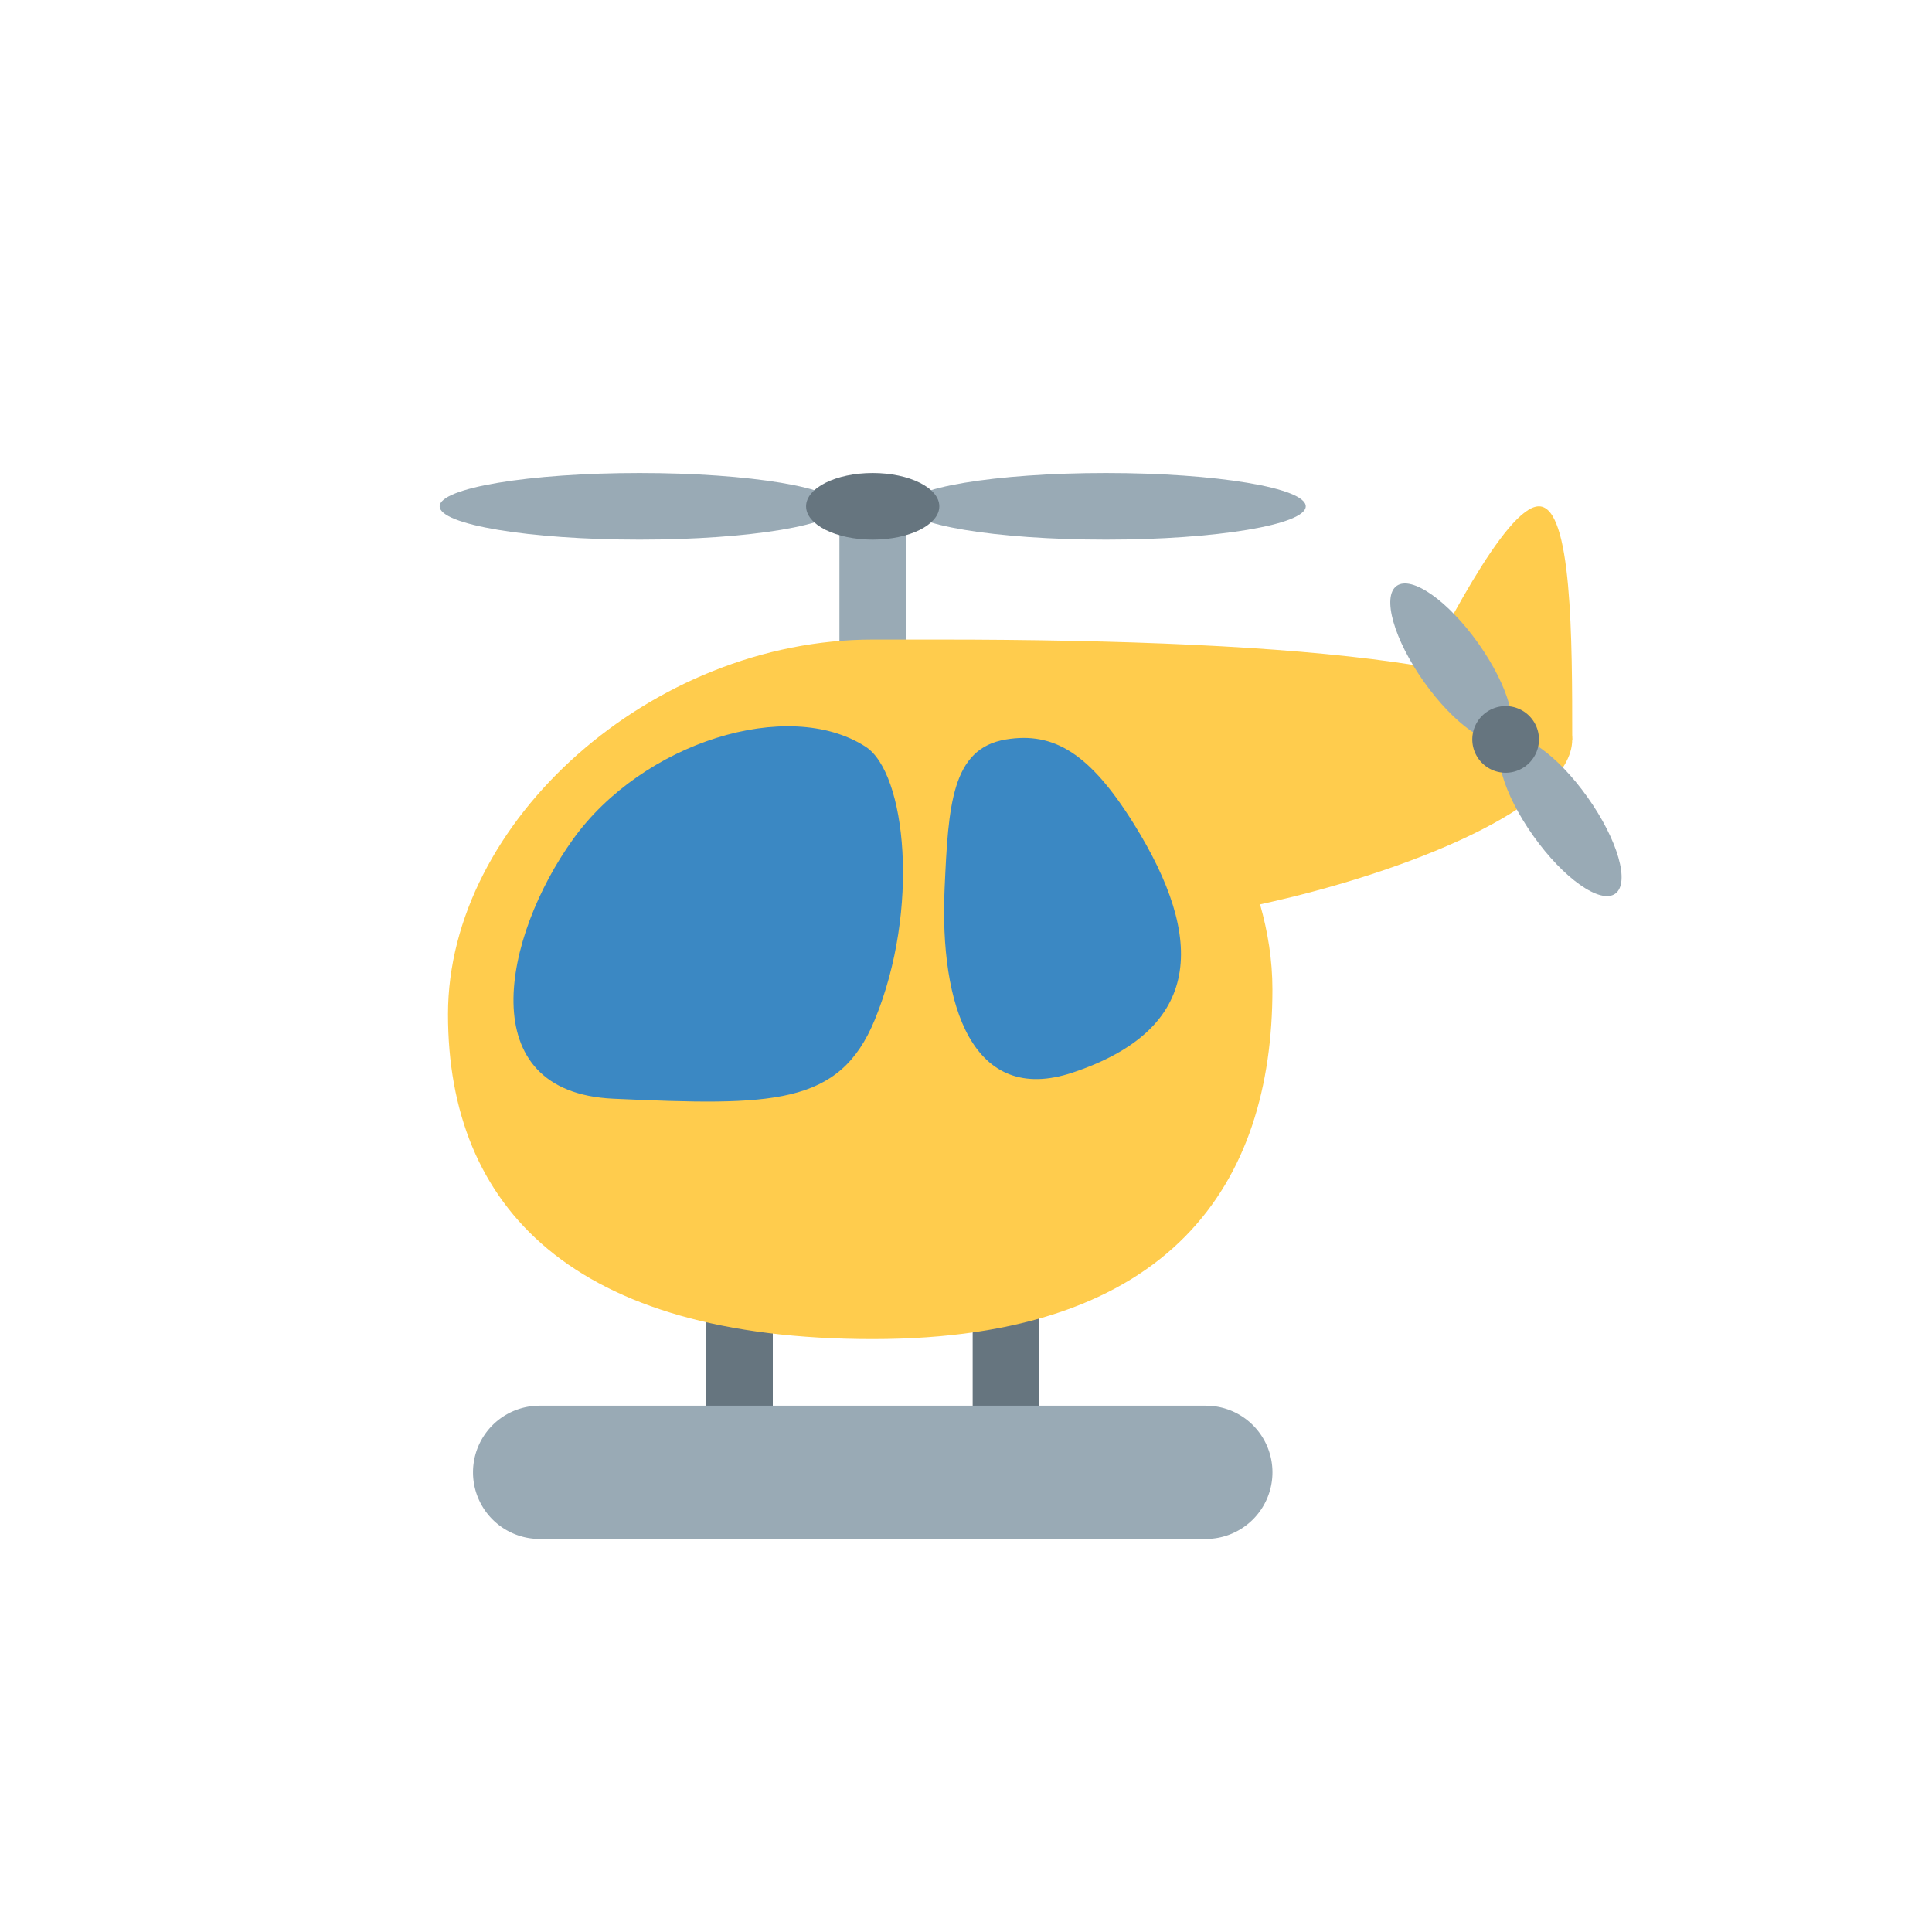 <svg xmlns="http://www.w3.org/2000/svg" viewBox="-14 -14 72.5 72.5"><defs><clipPath id="a"><path d="M0 38h38V0H0v38z"/></clipPath></defs><path d="M25 40h-2.5v-6.25H25V40zM12.5 33.75H15V40h-2.5v-6.25z" fill="#66757f"/><g clip-path="url(#a)" transform="matrix(1.25 0 0 -1.25 0 47.5)"><path d="M13.999 34c0-.551-2.686-1-6-1s-6 .449-6 1c0 .553 2.686 1 6 1s6-.447 6-1M27.999 34c0-.551-2.686-1-6-1s-6 .449-6 1c0 .553 2.686 1 6 1s6-.447 6-1" fill="#99aab5"/><path d="M16 28h-2v6h2v-6z" fill="#99aab5"/><path d="M16.999 34c0-.551-.896-1-2-1s-2 .449-2 1c0 .553.896 1 2 1s2-.447 2-1" fill="#66757f"/><path d="M35.999 27c0 3 0 7-1 7s-3-4-4-6 5-1 5-1" fill="#ffcc4d"/><path d="M35.999 27c0 2.21-8 3-19 3h-2c-6.627 0-12.75-5.45-12.75-11.25 0-5.799 3.75-9.75 12.75-9.75s12 4.701 12 10.5c0 .88-.138 1.731-.371 2.55 4.371.95 9.371 2.943 9.371 4.95" fill="#ffcc4d"/><path d="M5.999 24c-2.091-2.918-3.068-7.589 1.213-7.784 4.787-.216 6.787-.216 7.85 2.371 1.365 3.321.937 7.413-.276 8.196-2.32 1.497-6.695.135-8.787-2.783M22.84 24.465C24.999 21 24.91 18.304 20.999 17c-3-1-4 2-3.841 5.535.112 2.484.206 4.196 1.84 4.466 1.448.239 2.528-.427 3.842-2.536" fill="#3b88c3"/><path d="M33.18 29.886c.904-1.273 1.272-2.564.82-2.884-.45-.32-1.547.454-2.45 1.726-.903 1.273-1.271 2.564-.82 2.884.45.32 1.548-.453 2.45-1.726" fill="#99aab5"/><path d="M36.46 25.265c.909-1.28 1.28-2.575.83-2.895-.45-.32-1.553.458-2.46 1.737-.909 1.28-1.279 2.576-.829 2.896.45.32 1.552-.46 2.459-1.738" fill="#99aab5"/><path d="M34.816 27.581a1 1 0 1 0-1.632-1.158 1 1 0 0 0 1.632 1.158" fill="#66757f"/><path d="M27 5a2 2 0 0 0-2-2H5a2 2 0 0 0 0 4h20a2 2 0 0 0 2-2" fill="#99aab5"/></g></svg>
